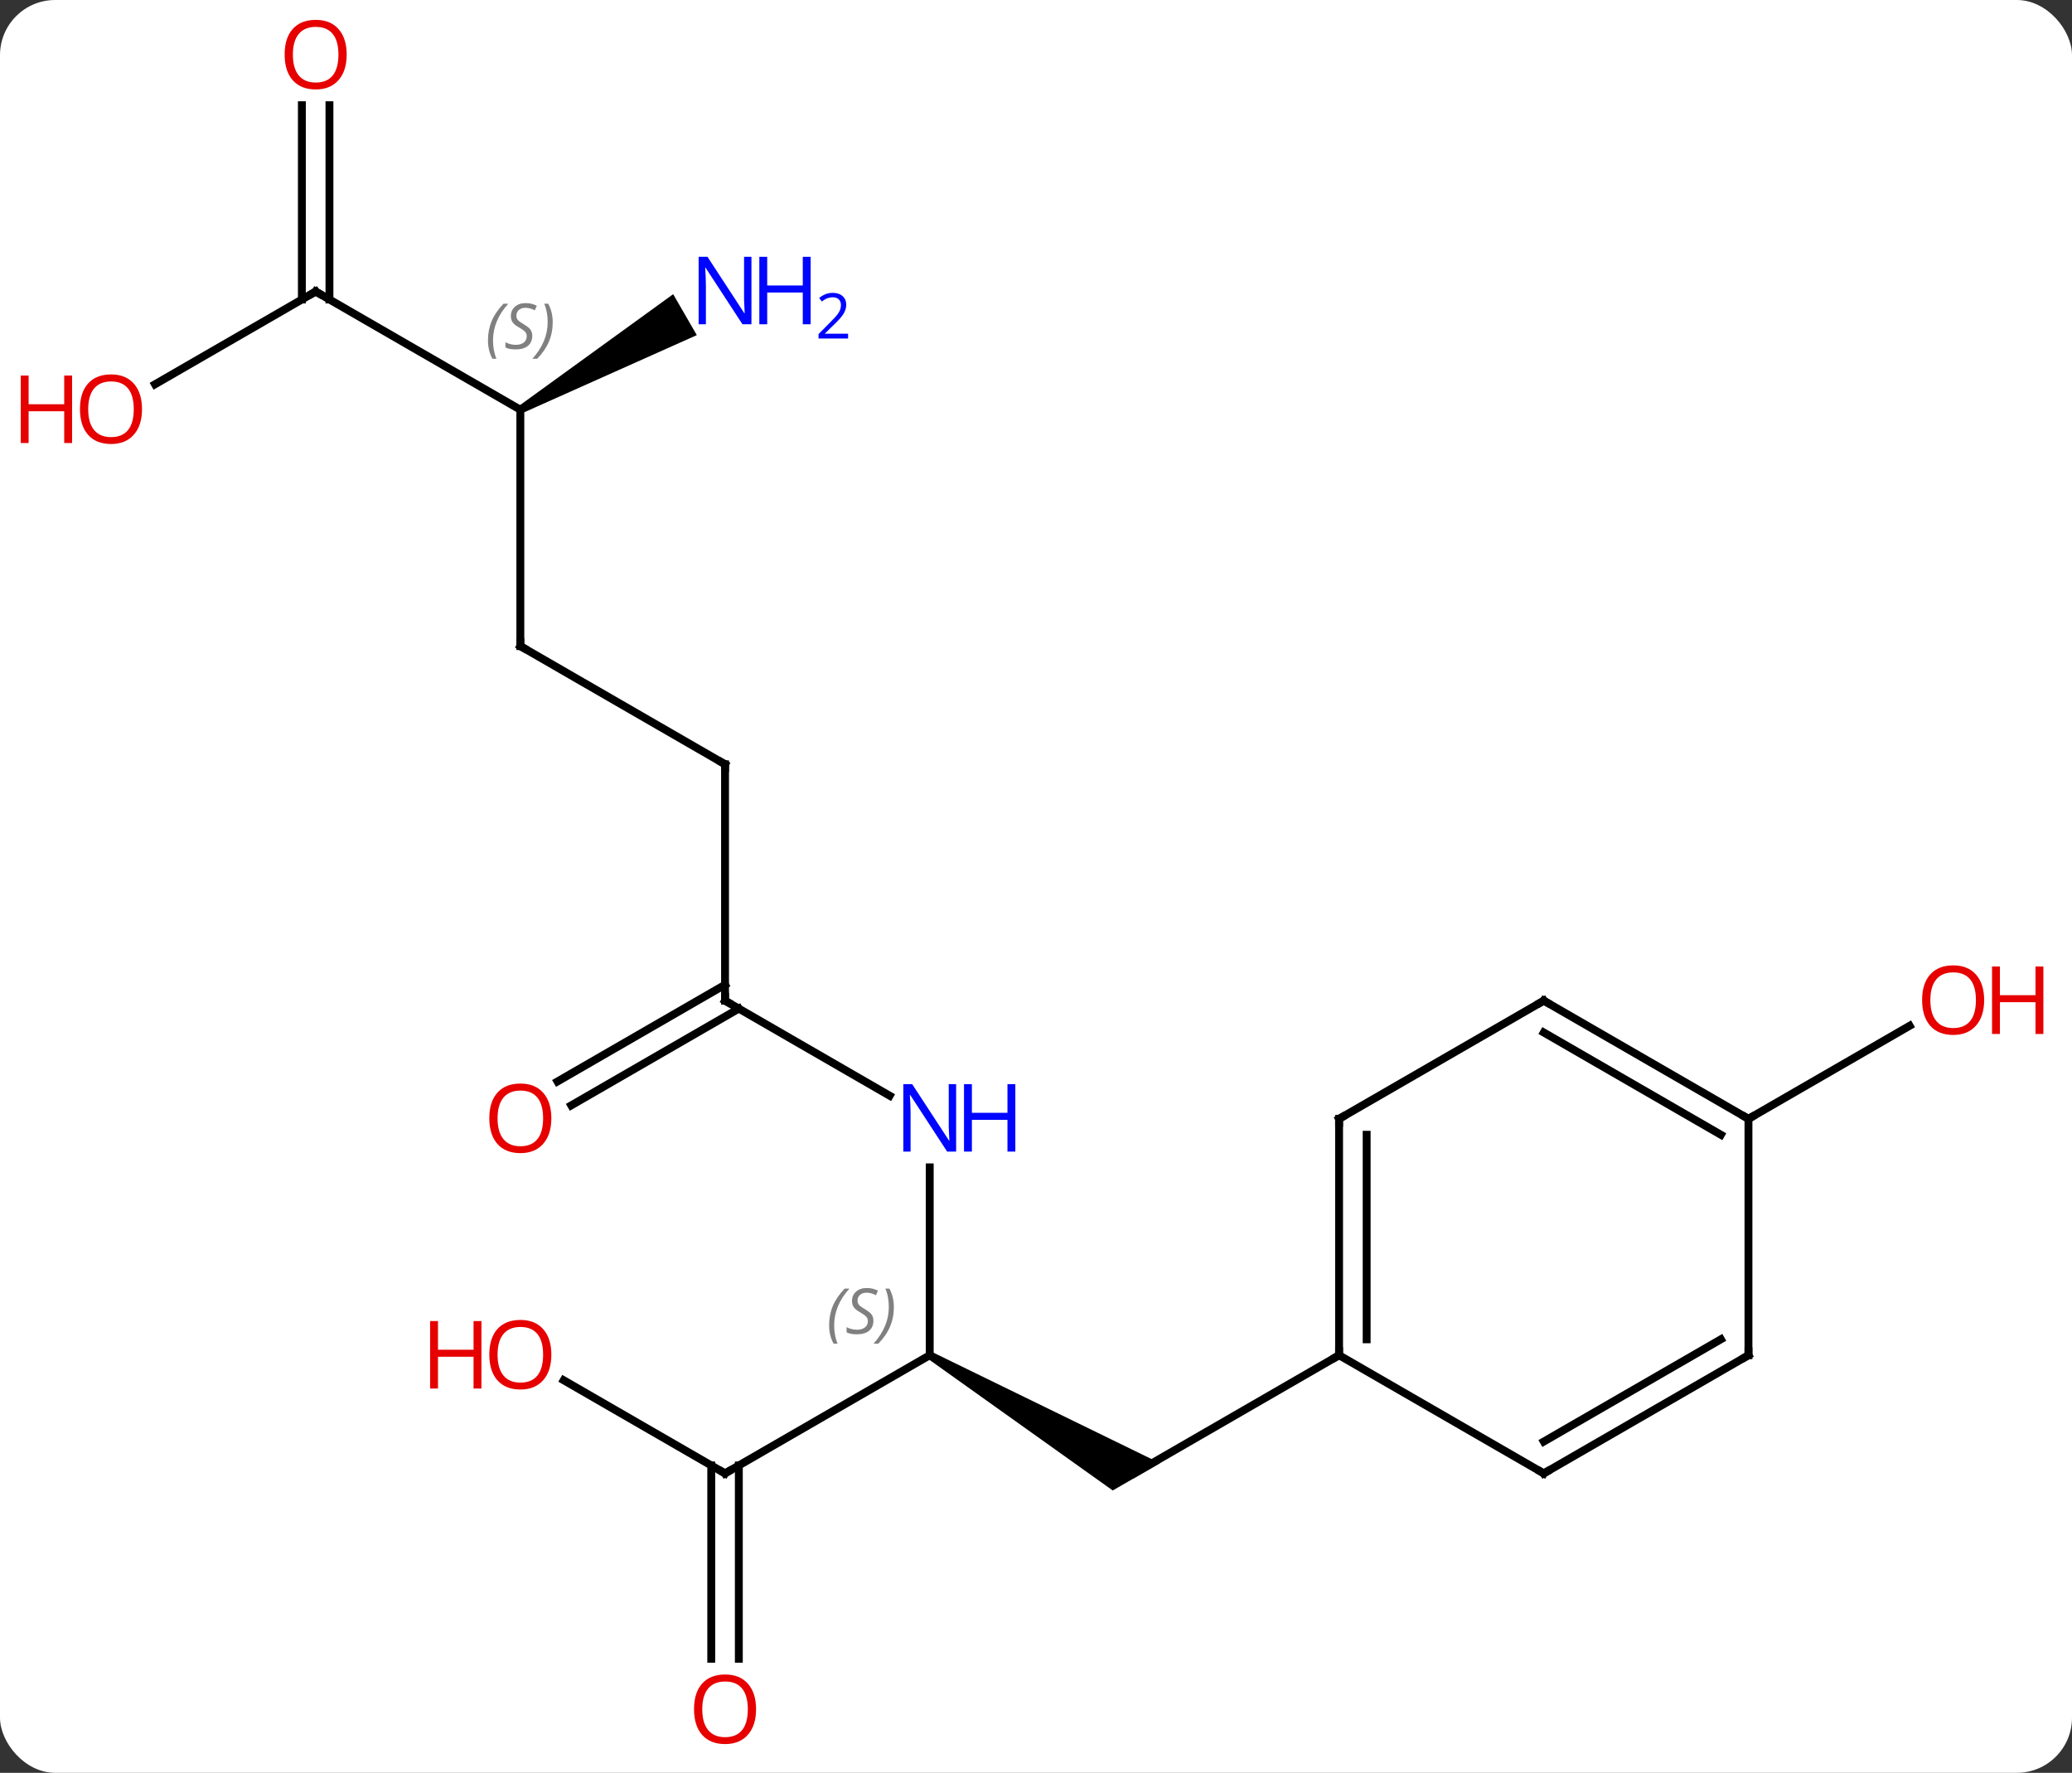 <svg width="263" viewBox="0 0 263 225" style="fill-opacity:1; color-rendering:auto; color-interpolation:auto; text-rendering:auto; stroke:black; stroke-linecap:square; stroke-miterlimit:10; shape-rendering:auto; stroke-opacity:1; fill:black; stroke-dasharray:none; font-weight:normal; stroke-width:1; font-family:'Open Sans'; font-style:normal; stroke-linejoin:miter; font-size:12; stroke-dashoffset:0; image-rendering:auto;" height="225" class="cas-substance-image" xmlns:xlink="http://www.w3.org/1999/xlink" xmlns="http://www.w3.org/2000/svg"><rect x="0" y="0" width="263" height="225" fill="#333333" stroke="none"/><svg class="cas-substance-single-component"><rect y="0" x="0" width="263" stroke="none" ry="7" rx="7" height="225" fill="white" class="cas-substance-group"/><svg y="0" x="0" width="263" viewBox="0 0 263 225" style="fill:black;" height="225" class="cas-substance-single-component-image"><svg><g><g transform="translate(131,112)" style="text-rendering:geometricPrecision; color-rendering:optimizeQuality; color-interpolation:linearRGB; stroke-linecap:butt; image-rendering:optimizeQuality;"><path style="stroke:none;" d="M-13.24 60.433 L-12.74 59.567 L16.24 73.701 L10.24 77.165 Z"/><line y2="60" y1="75" x2="38.97" x1="12.99" style="fill:none;"/><line y2="36.156" y1="60" x2="-12.99" x1="-12.99" style="fill:none;"/><line y2="75" y1="60" x2="-38.97" x1="-12.99" style="fill:none;"/><line y2="15" y1="27.065" x2="-38.97" x1="-18.074" style="fill:none;"/><line y2="63.178" y1="75" x2="-59.447" x1="-38.97" style="fill:none;"/><line y2="98.523" y1="73.99" x2="-40.72" x1="-40.72" style="fill:none;"/><line y2="98.523" y1="73.99" x2="-37.22" x1="-37.22" style="fill:none;"/><line y2="-15" y1="15" x2="-38.97" x1="-38.97" style="fill:none;"/><line y2="25.259" y1="12.979" x2="-60.24" x1="-38.97" style="fill:none;"/><line y2="28.29" y1="16.01" x2="-58.49" x1="-37.22" style="fill:none;"/><line y2="-30" y1="-15" x2="-64.953" x1="-38.97" style="fill:none;"/><line y2="-60" y1="-30" x2="-64.953" x1="-64.953" style="fill:none;"/><line y2="-75" y1="-60" x2="-90.933" x1="-64.953" style="fill:none;"/><path style="stroke:none;" d="M-64.703 -59.567 L-65.203 -60.433 L-45.554 -74.663 L-42.554 -69.467 Z"/><line y2="-63.226" y1="-75" x2="-111.326" x1="-90.933" style="fill:none;"/><line y2="-98.648" y1="-73.99" x2="-89.183" x1="-89.183" style="fill:none;"/><line y2="-98.648" y1="-73.99" x2="-92.683" x1="-92.683" style="fill:none;"/><line y2="30" y1="18.189" x2="90.933" x1="111.39" style="fill:none;"/><line y2="30" y1="60" x2="38.97" x1="38.97" style="fill:none;"/><line y2="32.021" y1="57.979" x2="42.47" x1="42.47" style="fill:none;"/><line y2="75" y1="60" x2="64.953" x1="38.97" style="fill:none;"/><line y2="15" y1="30" x2="64.953" x1="38.97" style="fill:none;"/><line y2="60" y1="75" x2="90.933" x1="64.953" style="fill:none;"/><line y2="57.979" y1="70.959" x2="87.433" x1="64.953" style="fill:none;"/><line y2="30" y1="15" x2="90.933" x1="64.953" style="fill:none;"/><line y2="32.021" y1="19.041" x2="87.433" x1="64.953" style="fill:none;"/><line y2="30" y1="60" x2="90.933" x1="90.933" style="fill:none;"/></g><g transform="translate(131,112)" style="font-size:8.4px; fill:gray; text-rendering:geometricPrecision; image-rendering:optimizeQuality; color-rendering:optimizeQuality; font-family:'Open Sans'; font-style:italic; stroke:gray; color-interpolation:linearRGB;"><path style="stroke:none;" d="M-25.759 56.203 Q-25.759 54.875 -25.29 53.75 Q-24.821 52.625 -23.79 51.547 L-23.181 51.547 Q-24.149 52.609 -24.634 53.781 Q-25.118 54.953 -25.118 56.187 Q-25.118 57.516 -24.681 58.531 L-25.196 58.531 Q-25.759 57.5 -25.759 56.203 ZM-20.136 55.609 Q-20.136 56.437 -20.683 56.891 Q-21.23 57.344 -22.23 57.344 Q-22.636 57.344 -22.949 57.289 Q-23.261 57.234 -23.542 57.094 L-23.542 56.437 Q-22.917 56.766 -22.214 56.766 Q-21.589 56.766 -21.214 56.469 Q-20.839 56.172 -20.839 55.656 Q-20.839 55.344 -21.042 55.117 Q-21.245 54.891 -21.808 54.562 Q-22.402 54.234 -22.628 53.906 Q-22.855 53.578 -22.855 53.125 Q-22.855 52.391 -22.339 51.93 Q-21.824 51.469 -20.98 51.469 Q-20.605 51.469 -20.269 51.547 Q-19.933 51.625 -19.558 51.797 L-19.824 52.391 Q-20.074 52.234 -20.394 52.148 Q-20.714 52.062 -20.98 52.062 Q-21.511 52.062 -21.831 52.336 Q-22.152 52.609 -22.152 53.078 Q-22.152 53.281 -22.081 53.43 Q-22.011 53.578 -21.87 53.711 Q-21.73 53.844 -21.308 54.094 Q-20.745 54.437 -20.542 54.633 Q-20.339 54.828 -20.238 55.062 Q-20.136 55.297 -20.136 55.609 ZM-17.542 53.891 Q-17.542 55.219 -18.018 56.352 Q-18.495 57.484 -19.51 58.531 L-20.12 58.531 Q-18.182 56.375 -18.182 53.891 Q-18.182 52.562 -18.62 51.547 L-18.104 51.547 Q-17.542 52.609 -17.542 53.891 Z"/></g><g transform="translate(131,112)" style="fill:rgb(0,5,255); text-rendering:geometricPrecision; color-rendering:optimizeQuality; image-rendering:optimizeQuality; font-family:'Open Sans'; stroke:rgb(0,5,255); color-interpolation:linearRGB;"><path style="stroke:none;" d="M-9.638 34.156 L-10.779 34.156 L-15.467 26.969 L-15.513 26.969 Q-15.42 28.234 -15.42 29.281 L-15.42 34.156 L-16.342 34.156 L-16.342 25.594 L-15.217 25.594 L-10.545 32.75 L-10.498 32.75 Q-10.498 32.594 -10.545 31.734 Q-10.592 30.875 -10.576 30.5 L-10.576 25.594 L-9.638 25.594 L-9.638 34.156 Z"/><path style="stroke:none;" d="M-2.123 34.156 L-3.123 34.156 L-3.123 30.125 L-7.638 30.125 L-7.638 34.156 L-8.638 34.156 L-8.638 25.594 L-7.638 25.594 L-7.638 29.234 L-3.123 29.234 L-3.123 25.594 L-2.123 25.594 L-2.123 34.156 Z"/></g><g transform="translate(131,112)" style="stroke-linecap:butt; text-rendering:geometricPrecision; color-rendering:optimizeQuality; image-rendering:optimizeQuality; font-family:'Open Sans'; color-interpolation:linearRGB; stroke-miterlimit:5;"><path style="fill:none;" d="M-38.537 74.75 L-38.97 75 L-39.403 74.75"/><path style="fill:none;" d="M-38.537 15.25 L-38.97 15 L-38.97 14.5"/><path style="fill:rgb(230,0,0); stroke:none;" d="M-61.016 59.93 Q-61.016 61.992 -62.055 63.172 Q-63.094 64.352 -64.937 64.352 Q-66.828 64.352 -67.859 63.188 Q-68.891 62.023 -68.891 59.914 Q-68.891 57.82 -67.859 56.672 Q-66.828 55.523 -64.937 55.523 Q-63.078 55.523 -62.047 56.695 Q-61.016 57.867 -61.016 59.93 ZM-67.844 59.93 Q-67.844 61.664 -67.101 62.57 Q-66.359 63.477 -64.937 63.477 Q-63.516 63.477 -62.789 62.578 Q-62.062 61.68 -62.062 59.93 Q-62.062 58.195 -62.789 57.305 Q-63.516 56.414 -64.937 56.414 Q-66.359 56.414 -67.101 57.312 Q-67.844 58.211 -67.844 59.93 Z"/><path style="fill:rgb(230,0,0); stroke:none;" d="M-69.891 64.227 L-70.891 64.227 L-70.891 60.195 L-75.406 60.195 L-75.406 64.227 L-76.406 64.227 L-76.406 55.664 L-75.406 55.664 L-75.406 59.305 L-70.891 59.305 L-70.891 55.664 L-69.891 55.664 L-69.891 64.227 Z"/><path style="fill:rgb(230,0,0); stroke:none;" d="M-35.032 104.93 Q-35.032 106.992 -36.072 108.172 Q-37.111 109.352 -38.954 109.352 Q-40.845 109.352 -41.876 108.188 Q-42.907 107.023 -42.907 104.914 Q-42.907 102.82 -41.876 101.672 Q-40.845 100.523 -38.954 100.523 Q-37.095 100.523 -36.064 101.695 Q-35.032 102.867 -35.032 104.93 ZM-41.861 104.93 Q-41.861 106.664 -41.118 107.57 Q-40.376 108.477 -38.954 108.477 Q-37.532 108.477 -36.806 107.578 Q-36.079 106.68 -36.079 104.93 Q-36.079 103.195 -36.806 102.305 Q-37.532 101.414 -38.954 101.414 Q-40.376 101.414 -41.118 102.312 Q-41.861 103.211 -41.861 104.93 Z"/><path style="fill:none;" d="M-38.97 -14.5 L-38.97 -15 L-39.403 -15.25"/><path style="fill:rgb(230,0,0); stroke:none;" d="M-61.016 29.93 Q-61.016 31.992 -62.055 33.172 Q-63.094 34.352 -64.937 34.352 Q-66.828 34.352 -67.859 33.188 Q-68.891 32.023 -68.891 29.914 Q-68.891 27.82 -67.859 26.672 Q-66.828 25.523 -64.937 25.523 Q-63.078 25.523 -62.047 26.695 Q-61.016 27.867 -61.016 29.93 ZM-67.844 29.93 Q-67.844 31.664 -67.101 32.57 Q-66.359 33.477 -64.937 33.477 Q-63.516 33.477 -62.789 32.578 Q-62.062 31.68 -62.062 29.93 Q-62.062 28.195 -62.789 27.305 Q-63.516 26.414 -64.937 26.414 Q-66.359 26.414 -67.101 27.312 Q-67.844 28.211 -67.844 29.93 Z"/><path style="fill:none;" d="M-64.52 -29.75 L-64.953 -30 L-64.953 -30.5"/></g><g transform="translate(131,112)" style="stroke-linecap:butt; font-size:8.4px; fill:gray; text-rendering:geometricPrecision; image-rendering:optimizeQuality; color-rendering:optimizeQuality; font-family:'Open Sans'; font-style:italic; stroke:gray; color-interpolation:linearRGB; stroke-miterlimit:5;"><path style="stroke:none;" d="M-69.061 -68.797 Q-69.061 -70.125 -68.593 -71.25 Q-68.124 -72.375 -67.093 -73.453 L-66.483 -73.453 Q-67.452 -72.391 -67.936 -71.219 Q-68.421 -70.047 -68.421 -68.812 Q-68.421 -67.484 -67.983 -66.469 L-68.499 -66.469 Q-69.061 -67.5 -69.061 -68.797 ZM-63.439 -69.391 Q-63.439 -68.562 -63.986 -68.109 Q-64.532 -67.656 -65.532 -67.656 Q-65.939 -67.656 -66.251 -67.711 Q-66.564 -67.766 -66.845 -67.906 L-66.845 -68.562 Q-66.22 -68.234 -65.517 -68.234 Q-64.892 -68.234 -64.517 -68.531 Q-64.142 -68.828 -64.142 -69.344 Q-64.142 -69.656 -64.345 -69.883 Q-64.548 -70.109 -65.111 -70.438 Q-65.704 -70.766 -65.931 -71.094 Q-66.157 -71.422 -66.157 -71.875 Q-66.157 -72.609 -65.642 -73.07 Q-65.126 -73.531 -64.282 -73.531 Q-63.907 -73.531 -63.572 -73.453 Q-63.236 -73.375 -62.861 -73.203 L-63.126 -72.609 Q-63.376 -72.766 -63.697 -72.852 Q-64.017 -72.938 -64.282 -72.938 Q-64.814 -72.938 -65.134 -72.664 Q-65.454 -72.391 -65.454 -71.922 Q-65.454 -71.719 -65.384 -71.57 Q-65.314 -71.422 -65.173 -71.289 Q-65.032 -71.156 -64.611 -70.906 Q-64.048 -70.562 -63.845 -70.367 Q-63.642 -70.172 -63.54 -69.938 Q-63.439 -69.703 -63.439 -69.391 ZM-60.844 -71.109 Q-60.844 -69.781 -61.321 -68.648 Q-61.797 -67.516 -62.813 -66.469 L-63.422 -66.469 Q-61.485 -68.625 -61.485 -71.109 Q-61.485 -72.438 -61.922 -73.453 L-61.407 -73.453 Q-60.844 -72.391 -60.844 -71.109 Z"/><path style="fill:none; stroke:black;" d="M-90.5 -74.75 L-90.933 -75 L-91.366 -74.75"/></g><g transform="translate(131,112)" style="stroke-linecap:butt; fill:rgb(0,5,255); text-rendering:geometricPrecision; color-rendering:optimizeQuality; image-rendering:optimizeQuality; font-family:'Open Sans'; stroke:rgb(0,5,255); color-interpolation:linearRGB; stroke-miterlimit:5;"><path style="stroke:none;" d="M-35.618 -70.844 L-36.759 -70.844 L-41.447 -78.031 L-41.493 -78.031 Q-41.4 -76.766 -41.4 -75.719 L-41.4 -70.844 L-42.322 -70.844 L-42.322 -79.406 L-41.197 -79.406 L-36.525 -72.25 L-36.478 -72.25 Q-36.478 -72.406 -36.525 -73.266 Q-36.572 -74.125 -36.556 -74.5 L-36.556 -79.406 L-35.618 -79.406 L-35.618 -70.844 Z"/><path style="stroke:none;" d="M-28.103 -70.844 L-29.103 -70.844 L-29.103 -74.875 L-33.618 -74.875 L-33.618 -70.844 L-34.618 -70.844 L-34.618 -79.406 L-33.618 -79.406 L-33.618 -75.766 L-29.103 -75.766 L-29.103 -79.406 L-28.103 -79.406 L-28.103 -70.844 Z"/><path style="stroke:none;" d="M-23.353 -69.034 L-27.103 -69.034 L-27.103 -69.597 L-25.603 -71.112 Q-24.915 -71.8 -24.697 -72.097 Q-24.478 -72.394 -24.368 -72.675 Q-24.259 -72.956 -24.259 -73.284 Q-24.259 -73.737 -24.532 -74.003 Q-24.806 -74.269 -25.306 -74.269 Q-25.65 -74.269 -25.97 -74.152 Q-26.29 -74.034 -26.681 -73.737 L-27.025 -74.175 Q-26.243 -74.831 -25.306 -74.831 Q-24.509 -74.831 -24.048 -74.417 Q-23.587 -74.003 -23.587 -73.316 Q-23.587 -72.769 -23.892 -72.237 Q-24.197 -71.706 -25.04 -70.894 L-26.29 -69.675 L-26.29 -69.644 L-23.353 -69.644 L-23.353 -69.034 Z"/><path style="fill:rgb(230,0,0); stroke:none;" d="M-112.975 -60.07 Q-112.975 -58.008 -114.015 -56.828 Q-115.054 -55.648 -116.897 -55.648 Q-118.788 -55.648 -119.819 -56.812 Q-120.85 -57.977 -120.85 -60.086 Q-120.85 -62.18 -119.819 -63.328 Q-118.788 -64.477 -116.897 -64.477 Q-115.038 -64.477 -114.007 -63.305 Q-112.975 -62.133 -112.975 -60.07 ZM-119.804 -60.07 Q-119.804 -58.336 -119.061 -57.43 Q-118.319 -56.523 -116.897 -56.523 Q-115.475 -56.523 -114.749 -57.422 Q-114.022 -58.32 -114.022 -60.07 Q-114.022 -61.805 -114.749 -62.695 Q-115.475 -63.586 -116.897 -63.586 Q-118.319 -63.586 -119.061 -62.688 Q-119.804 -61.789 -119.804 -60.07 Z"/><path style="fill:rgb(230,0,0); stroke:none;" d="M-121.85 -55.773 L-122.85 -55.773 L-122.85 -59.805 L-127.366 -59.805 L-127.366 -55.773 L-128.366 -55.773 L-128.366 -64.336 L-127.366 -64.336 L-127.366 -60.695 L-122.85 -60.695 L-122.85 -64.336 L-121.85 -64.336 L-121.85 -55.773 Z"/><path style="fill:rgb(230,0,0); stroke:none;" d="M-86.996 -105.07 Q-86.996 -103.008 -88.035 -101.828 Q-89.074 -100.648 -90.917 -100.648 Q-92.808 -100.648 -93.839 -101.812 Q-94.871 -102.977 -94.871 -105.086 Q-94.871 -107.18 -93.839 -108.328 Q-92.808 -109.477 -90.917 -109.477 Q-89.058 -109.477 -88.027 -108.305 Q-86.996 -107.133 -86.996 -105.07 ZM-93.824 -105.07 Q-93.824 -103.336 -93.081 -102.43 Q-92.339 -101.523 -90.917 -101.523 Q-89.496 -101.523 -88.769 -102.422 Q-88.042 -103.32 -88.042 -105.07 Q-88.042 -106.805 -88.769 -107.695 Q-89.496 -108.586 -90.917 -108.586 Q-92.339 -108.586 -93.081 -107.688 Q-93.824 -106.789 -93.824 -105.07 Z"/><path style="fill:rgb(230,0,0); stroke:none;" d="M120.85 14.93 Q120.85 16.992 119.811 18.172 Q118.772 19.352 116.929 19.352 Q115.038 19.352 114.007 18.188 Q112.975 17.023 112.975 14.914 Q112.975 12.82 114.007 11.672 Q115.038 10.523 116.929 10.523 Q118.788 10.523 119.819 11.695 Q120.85 12.867 120.85 14.93 ZM114.022 14.93 Q114.022 16.664 114.765 17.57 Q115.507 18.477 116.929 18.477 Q118.35 18.477 119.077 17.578 Q119.804 16.68 119.804 14.93 Q119.804 13.195 119.077 12.305 Q118.35 11.414 116.929 11.414 Q115.507 11.414 114.765 12.312 Q114.022 13.211 114.022 14.93 Z"/><path style="fill:rgb(230,0,0); stroke:none;" d="M128.366 19.227 L127.366 19.227 L127.366 15.195 L122.85 15.195 L122.85 19.227 L121.85 19.227 L121.85 10.664 L122.85 10.664 L122.85 14.305 L127.366 14.305 L127.366 10.664 L128.366 10.664 L128.366 19.227 Z"/><path style="fill:none; stroke:black;" d="M38.97 59.5 L38.97 60 L38.537 60.25"/><path style="fill:none; stroke:black;" d="M38.97 30.5 L38.97 30 L39.403 29.75"/><path style="fill:none; stroke:black;" d="M64.52 74.75 L64.953 75 L65.386 74.75"/><path style="fill:none; stroke:black;" d="M64.52 15.25 L64.953 15 L65.386 15.25"/><path style="fill:none; stroke:black;" d="M90.5 60.25 L90.933 60 L90.933 59.5"/><path style="fill:none; stroke:black;" d="M90.5 29.75 L90.933 30 L91.366 29.75"/></g></g></svg></svg></svg></svg>